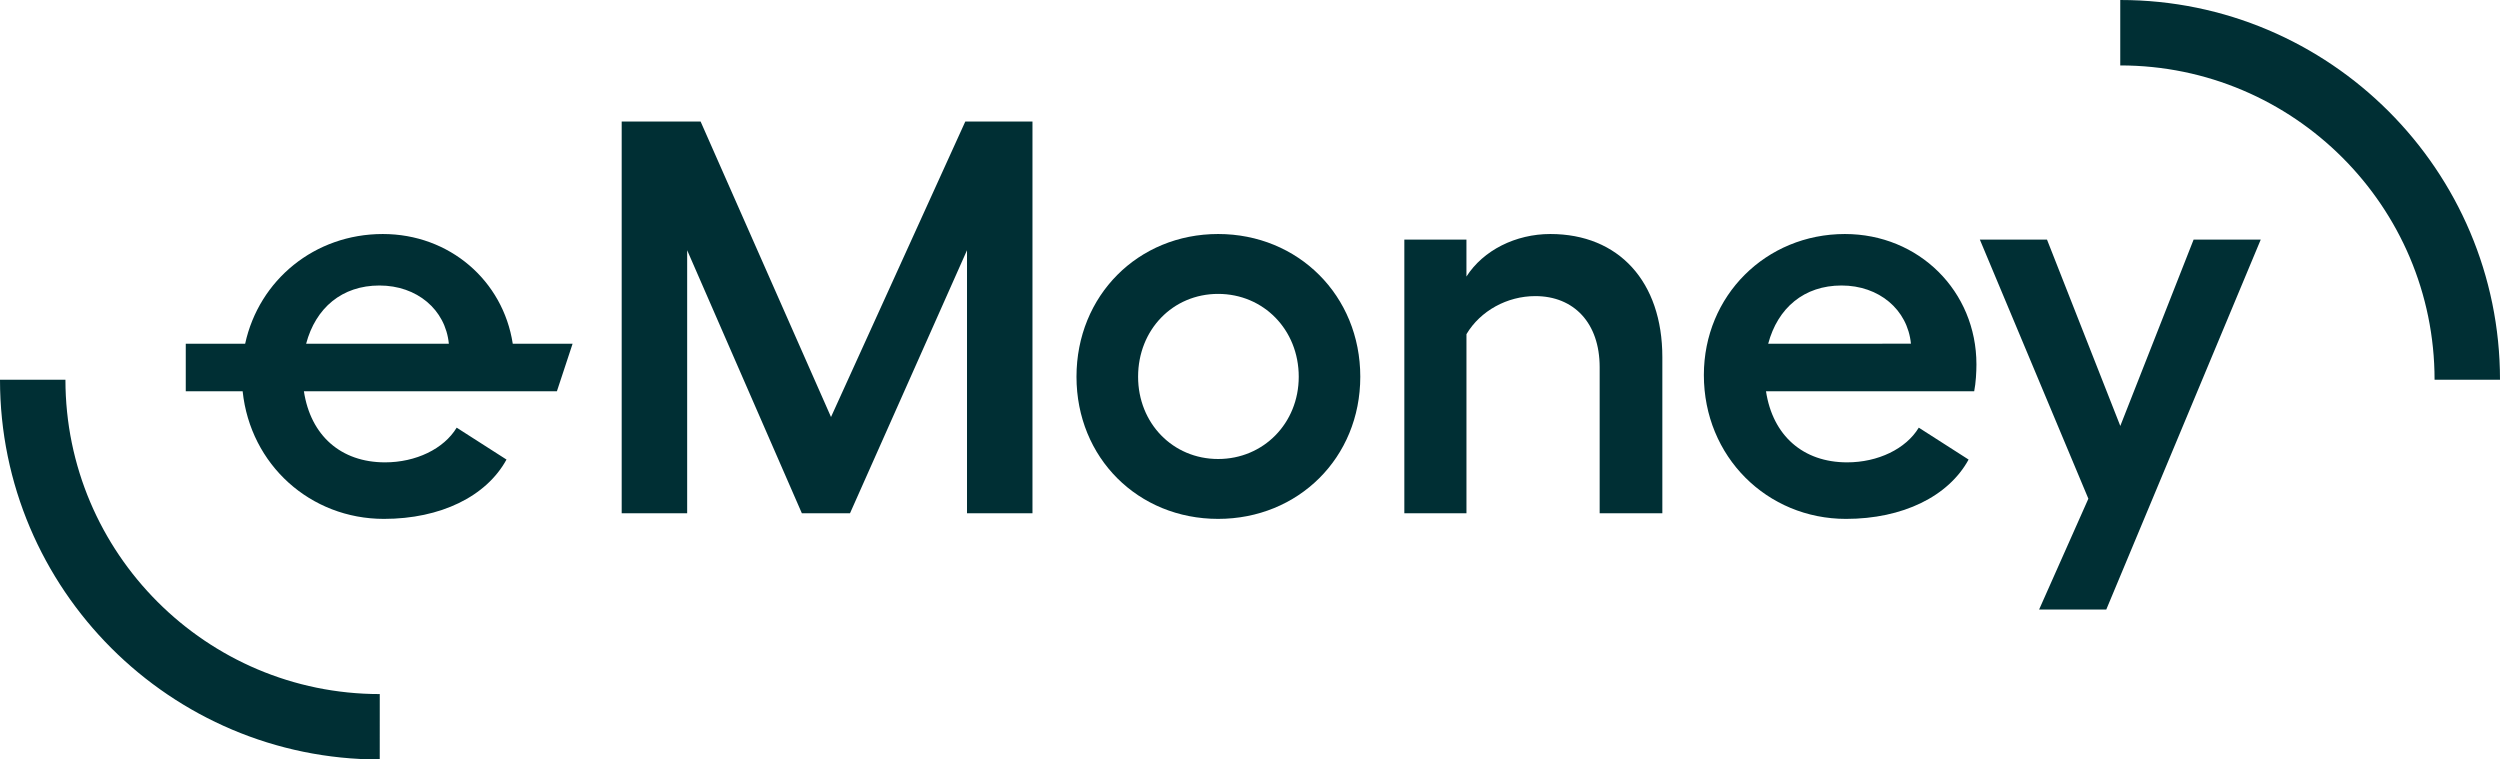 <svg id="Layer_1" data-name="Layer 1" xmlns="http://www.w3.org/2000/svg" viewBox="0 0 3247.66 986.62"><defs><style>.cls-1{fill:#002f34;}</style></defs><path class="cls-1" d="M493.31,986.62C221.3,986.62,0,765.32,0,493.31H85c0,225.15,183.18,408.33,408.33,408.33Z"/><path class="cls-1" d="M3247.66,493.31h-85C3162.68,268.15,2979.51,85,2754.35,85V0C3026.36,0,3247.66,221.29,3247.66,493.31Z"/><path class="cls-1" d="M807.61,157.85H910.12l169.41,383.88L1254,157.85h87.25V666.79H1256.2V325.08l-152,341.71h-62.52L892.67,325.08V666.79H807.61Z"/><path class="cls-1" d="M1767.1,489.39c0,105.42-80.7,184.67-184.67,184.67s-184-79.25-184-184.67,80-185.4,184-185.4S1767.1,384,1767.1,489.39Zm-288.64,0c0,60.35,45.08,106.88,104,106.88s104.69-46.53,104.69-106.88c0-61.07-45.8-107.6-104.69-107.6S1478.46,428.32,1478.46,489.39Z"/><path class="cls-1" d="M2159.49,463.94V666.79h-81.43V477c0-57.44-33.44-92.34-83.61-92.34-36.35,0-71.25,18.9-89.42,49.44V666.79h-80.71V311.26H1905v48c21.8-34.17,64-55.26,109-55.26C2102.78,304,2159.49,365.79,2159.49,463.94Z"/><path class="cls-1" d="M2564.6,508.29H2294.14c8.72,57.44,48,92.34,105.42,92.34,40,0,76.34-17.45,93.06-45.08L2557.33,597c-26.18,48-85.79,77.07-159.23,77.07-102.51,0-184.67-80.7-184.67-186.85C2213.43,384,2294.14,304,2396.65,304c96,0,170.86,74.16,170.86,169.4C2567.51,482.85,2566.78,497.38,2564.6,508.29Zm-82.16-61.8c-4.36-44.35-41.44-75.61-90.15-75.61S2309.4,400,2297,446.49Z"/><path class="cls-1" d="M2936.85,311.26,2736.18,791.84h-87.25l64-144-141-336.62h87.24l95.24,242.11,95.25-242.11Z"/><path class="cls-1" d="M666.1,446.5C653.5,364.55,584,304,497.3,304c-88.55,0-160.79,59.71-178.83,142.51H241.32v61.8h73.89c10.07,95.56,88,165.76,183.55,165.76,73.42,0,133-29.09,159.21-77.07l-64.71-41.44c-16.71,27.63-53.07,45.07-93.06,45.07-57.43,0-96.69-34.89-105.41-92.32H723.44l20.4-61.8ZM492.94,370.89c48.71,0,85.78,31.25,90.15,75.61H397.69C410.05,400,444.23,370.89,492.94,370.89Z"/></svg>